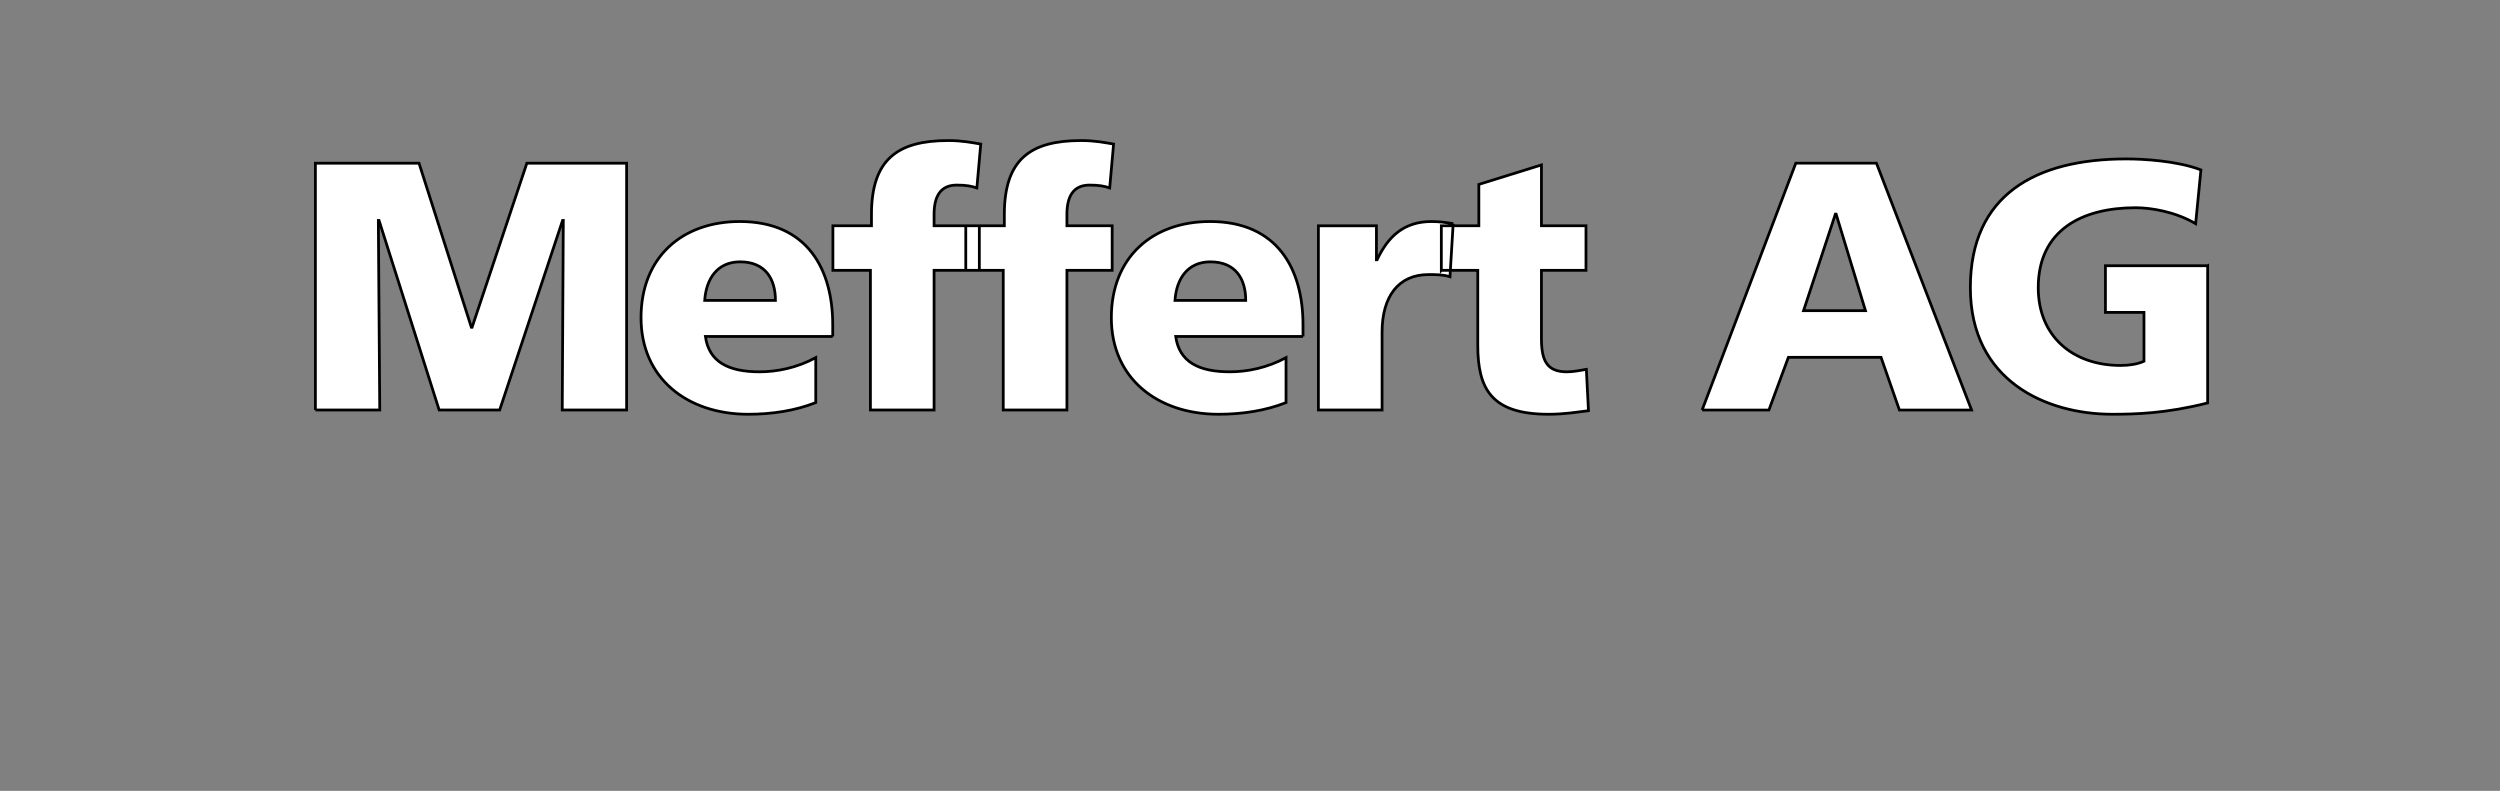 <?xml version="1.0" encoding="iso-8859-1"?><!DOCTYPE svg  PUBLIC '-//W3C//DTD SVG 1.1//EN'  'http://www.w3.org/Graphics/SVG/1.1/DTD/svg11.dtd'><svg height="284.7" id="svg3421" version="1.1" width="899.99" xmlns="http://www.w3.org/2000/svg" xmlns:svg="http://www.w3.org/2000/svg">
	
  
	<rect width="100%" height="100%" fill="#808080" stroke="none"/>
	
  
	<defs id="defs3423"/>
	
  
	
	
  
	<path animation_id="1" d="m 794.741,95.666 -36.793,0 0,16.801 13.877,0 0,17.573 c -2.169,1.01 -5.224,1.521 -8.409,1.521 -17.312,0 -29.655,-10.561 -29.655,-28.009 0,-20.747 15.784,-28.77 35.004,-28.77 5.604,0 14.257,1.403 21.656,5.729 l 1.902,-19.35 c -8.659,-3.316 -21.008,-3.946 -26.862,-3.946 -32.591,0 -56.143,12.861 -56.143,46.337 0,33.613 27.367,45.576 51.05,45.576 8.148,0 19.344,-0.25 34.374,-4.071 l 0,-49.392 z m -123.181,16.164 -22.286,0 11.458,-34.754 0.261,0 10.567,34.754 z m -58.811,35.777 24.051,0 7.013,-18.97 33.352,0 6.62,18.97 25.971,0 -34.243,-88.865 -29.031,0 -33.732,88.865 z m -93.87,-50.287 13.116,0 0,26.987 c 0,15.784 4.974,24.824 25.466,24.824 5.729,0 10.061,-0.755 14.382,-1.278 l -0.761,-14.887 c -2.288,0.38 -4.707,0.891 -7.001,0.891 -7.256,0 -9.17,-4.077 -9.17,-12.094 l 0,-24.443 16.04,0 0,-16.046 -16.04,0 0,-21.894 -22.53,7.001 0,14.893 -13.502,0 0,16.046 z m 4.26,-16.808 c -2.294,-0.38 -5.093,-0.767 -7.773,-0.767 -9.931,0 -15.66,5.349 -19.606,13.752 l -0.25,0 0,-12.219 -20.889,0 0,66.323 22.922,0 0,-28.003 c 0,-12.991 5.99,-20.753 16.682,-20.753 2.674,0 5.218,0 7.761,0.767 l 1.153,-19.101 z M 422.988,108.139 c 0.511,-7.637 4.463,-13.877 12.736,-13.877 9.164,0 12.73,6.24 12.73,13.877 l -25.466,0 z m 46.088,12.985 0,-4.196 c 0,-19.737 -8.903,-37.179 -33.477,-37.179 -20.628,0 -35.521,12.736 -35.521,34.63 0,21.894 16.676,34.754 38.576,34.754 8.528,0 16.931,-1.278 24.313,-4.202 l 0,-16.171 c -6.876,3.697 -14.002,5.093 -20.242,5.093 -11.202,0 -18.203,-3.56 -19.475,-12.73 l 45.826,0 z m -107.912,26.48 22.922,0 0,-50.283 16.29,0 0,-16.046 -16.29,0 0,-4.071 c 0,-6.496 2.288,-10.573 8.148,-10.573 3.435,0 5.343,0.386 7.25,1.022 l 1.403,-15.784 c -2.924,-0.511 -6.745,-1.272 -11.714,-1.272 -18.334,0 -27.617,6.864 -27.617,26.607 l 0,4.071 -13.883,0 0,16.046 13.49,0 0,50.283 z m -47.818,0 22.916,0 0,-50.283 16.296,0 0,-16.046 -16.296,0 0,-4.071 c 0,-6.496 2.288,-10.573 8.148,-10.573 3.435,0 5.349,0.386 7.256,1.022 l 1.397,-15.784 c -2.924,-0.511 -6.745,-1.272 -11.708,-1.272 -18.334,0 -27.629,6.864 -27.629,26.607 l 0,4.071 -13.883,0 0,16.046 13.502,0 0,50.283 z m -59.657,-39.465 c 0.511,-7.637 4.457,-13.877 12.73,-13.877 9.17,0 12.73,6.24 12.73,13.877 l -25.46,0 z m 46.088,12.985 0,-4.196 c 0,-19.737 -8.914,-37.179 -33.483,-37.179 -20.628,0 -35.527,12.736 -35.527,34.63 0,21.894 16.688,34.754 38.582,34.754 8.528,0 16.931,-1.278 24.319,-4.202 l 0,-16.171 c -6.876,3.697 -14.008,5.093 -20.248,5.093 -11.202,0 -18.209,-3.56 -19.481,-12.73 l 45.838,0 z m -186.242,26.48 23.172,0 -0.505,-68.237 0.25,0 21.644,68.237 21.775,0 22.655,-68.237 0.256,0 -0.38,68.237 23.172,0 0,-88.859 -35.907,0 -19.725,59.073 -0.261,0 -18.839,-59.073 -37.304,0 0,88.859 z" id="path72" stroke="black" style="fill:#ffffff;fill-opacity:1;fill-rule:nonzero;;"/>
	
  
	
	
  
	
	

</svg>